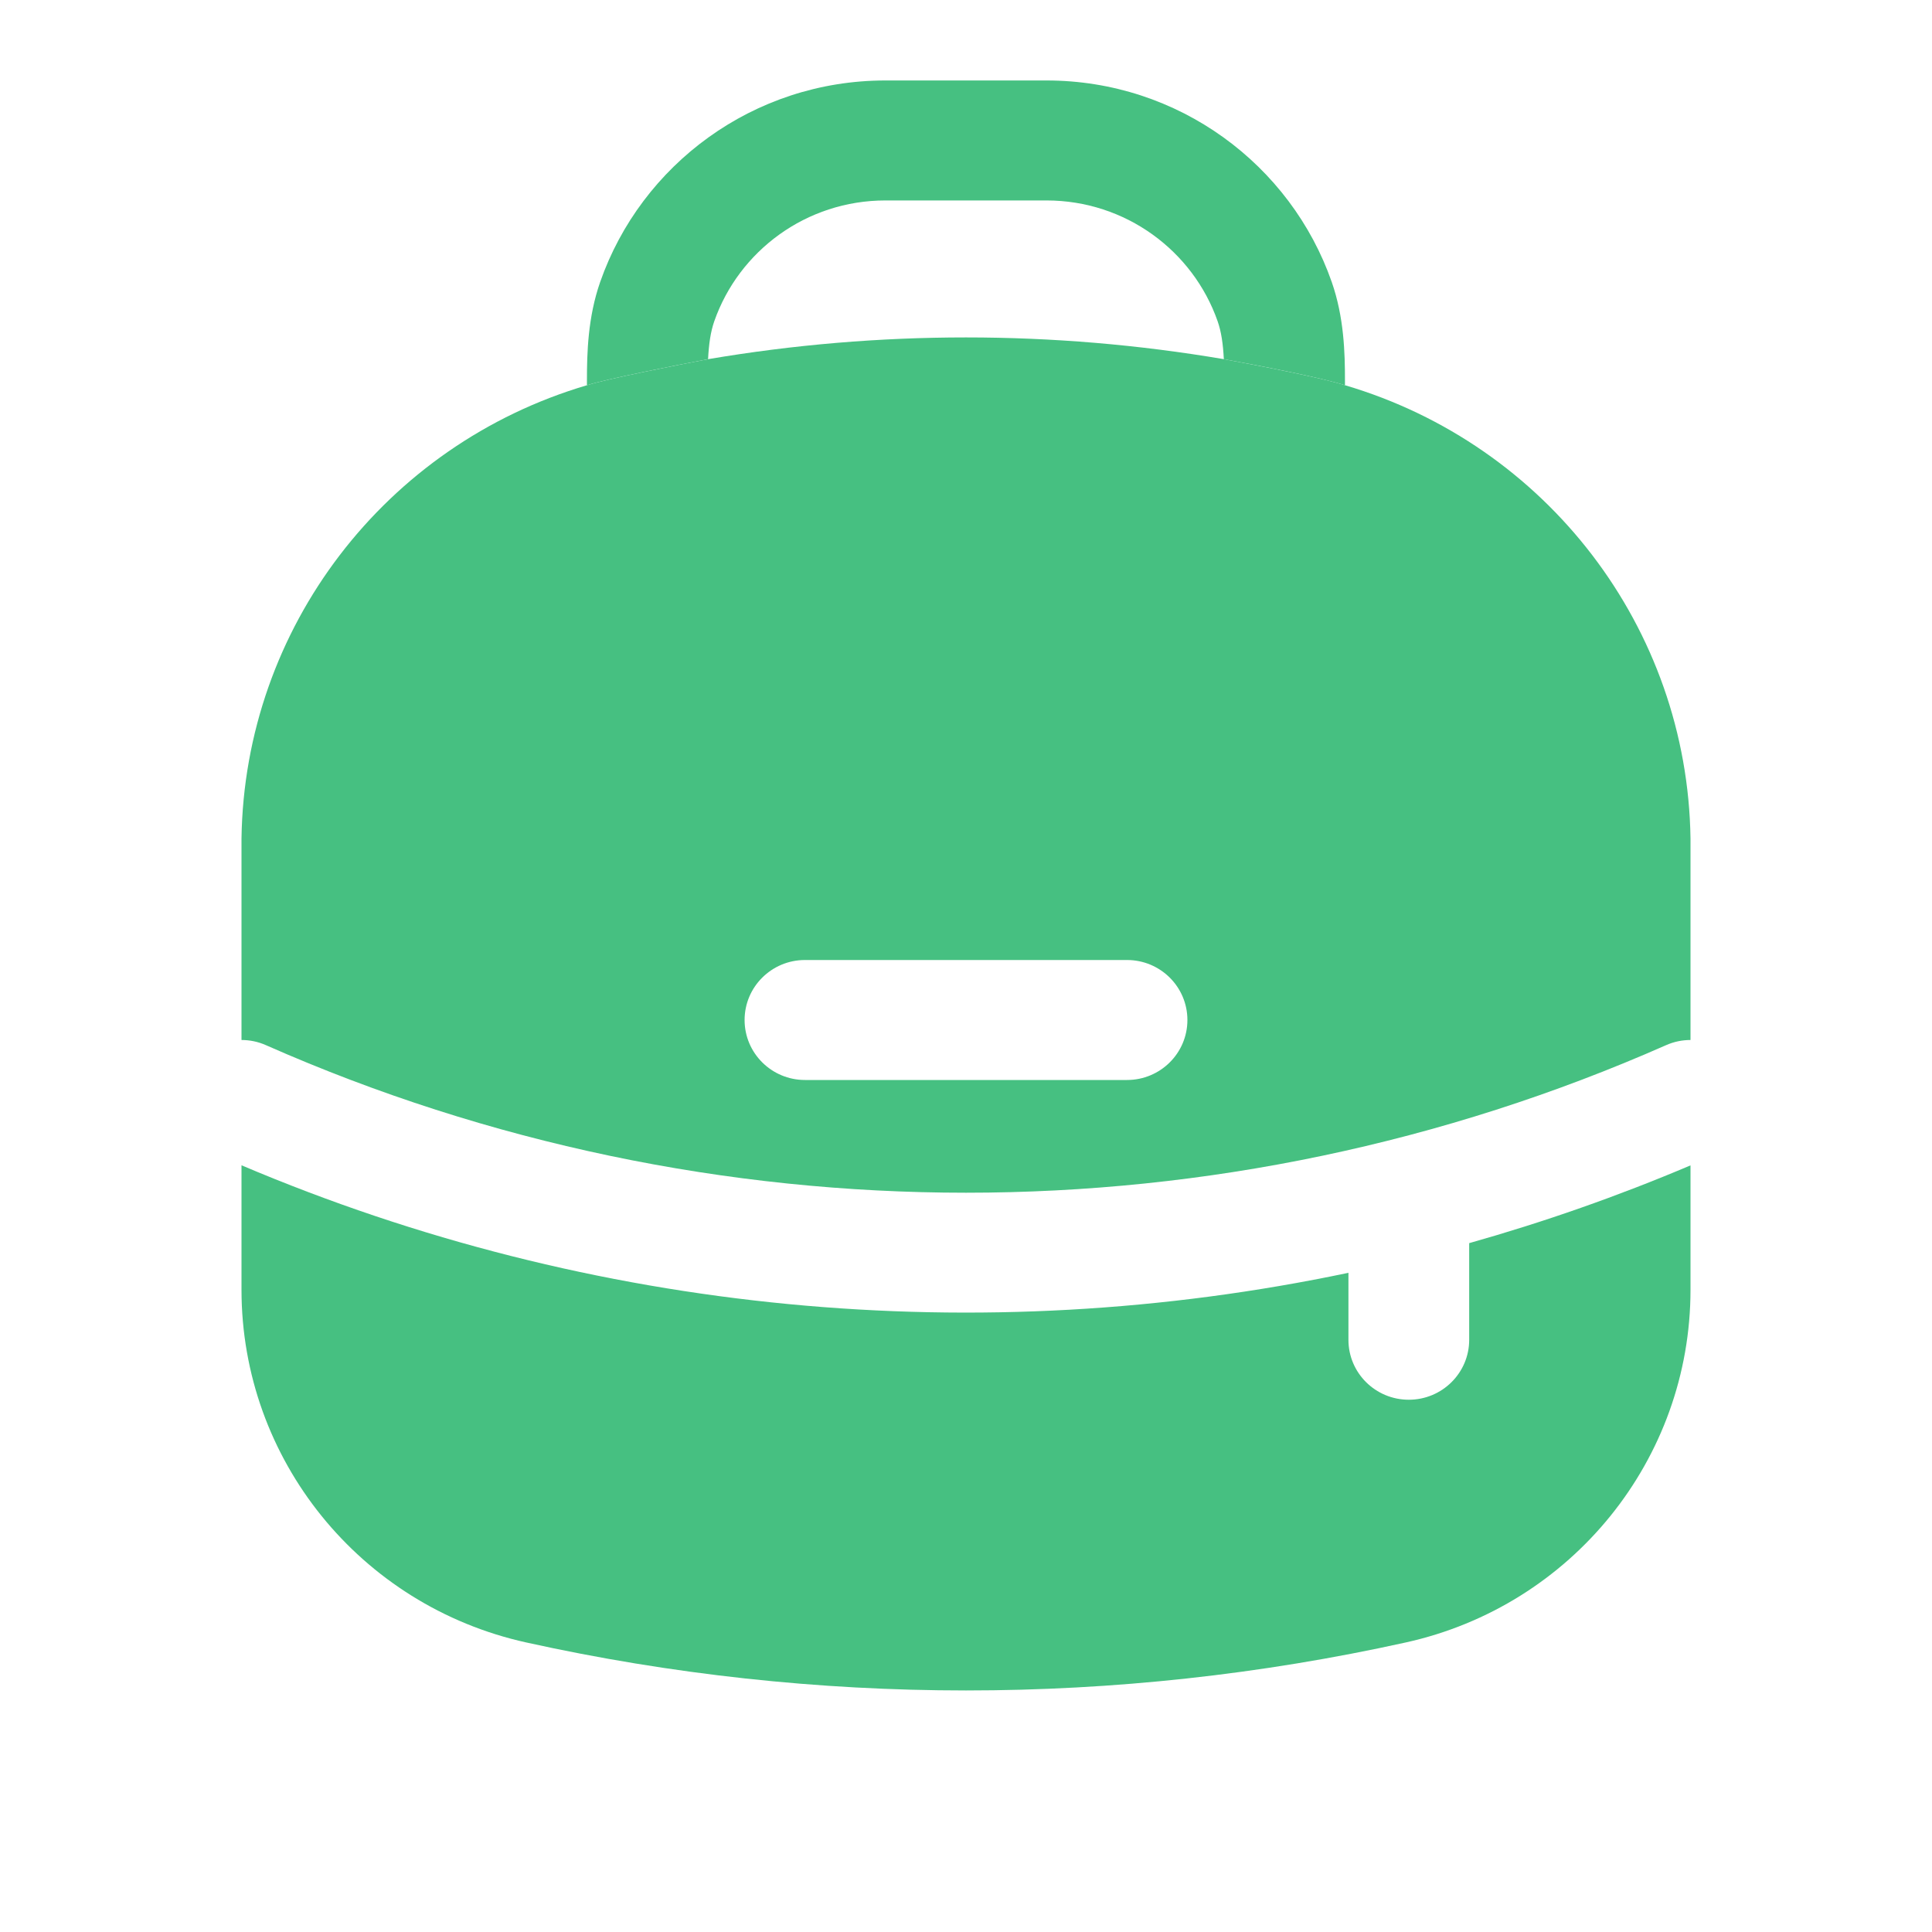 <svg width="20" height="20" viewBox="0 0 20 20" fill="none" xmlns="http://www.w3.org/2000/svg">
<path fill-rule="evenodd" clip-rule="evenodd" d="M6.076 3.988C3.99 4.603 2.531 6.498 2.5 8.68C2.5 8.715 2.5 8.753 2.5 8.83V10.766C2.585 10.766 2.671 10.783 2.754 10.82C7.367 12.856 12.633 12.856 17.246 10.82C17.329 10.783 17.415 10.766 17.5 10.766V8.83C17.5 8.753 17.5 8.715 17.5 8.68C17.469 6.498 16.01 4.603 13.924 3.988C13.692 3.912 12.991 3.777 12.669 3.718C10.903 3.418 9.097 3.418 7.331 3.718C6.994 3.782 6.271 3.925 6.076 3.988ZM8.333 9.938C7.988 9.938 7.708 10.216 7.708 10.559C7.708 10.902 7.988 11.18 8.333 11.18H11.667C12.012 11.18 12.292 10.902 12.292 10.559C12.292 10.216 12.012 9.938 11.667 9.938H8.333Z" fill="#46C081"/>
<path d="M7.394 3.326C7.649 2.597 8.347 2.075 9.166 2.075H10.833C11.652 2.075 12.35 2.597 12.605 3.326C12.643 3.435 12.661 3.56 12.669 3.718C12.991 3.776 13.692 3.912 13.923 3.988V3.937C13.923 3.655 13.914 3.285 13.786 2.919C13.362 1.706 12.201 0.833 10.833 0.833H9.166C7.798 0.833 6.637 1.706 6.213 2.919C6.085 3.285 6.076 3.655 6.076 3.937V3.988C6.27 3.925 6.993 3.782 7.33 3.718C7.338 3.56 7.356 3.435 7.394 3.326Z" fill="#46C081"/>
<path d="M17.5 12.064C16.75 12.382 15.985 12.65 15.209 12.869V13.87C15.209 14.212 14.929 14.49 14.584 14.49C14.238 14.49 13.959 14.212 13.959 13.87V13.176C10.144 13.979 6.14 13.608 2.5 12.063V13.352C2.5 15.105 3.726 16.623 5.449 17.003C8.446 17.665 11.554 17.665 14.551 17.003C16.274 16.623 17.5 15.105 17.5 13.352V12.064Z" fill="#46C081"/>
</svg>
